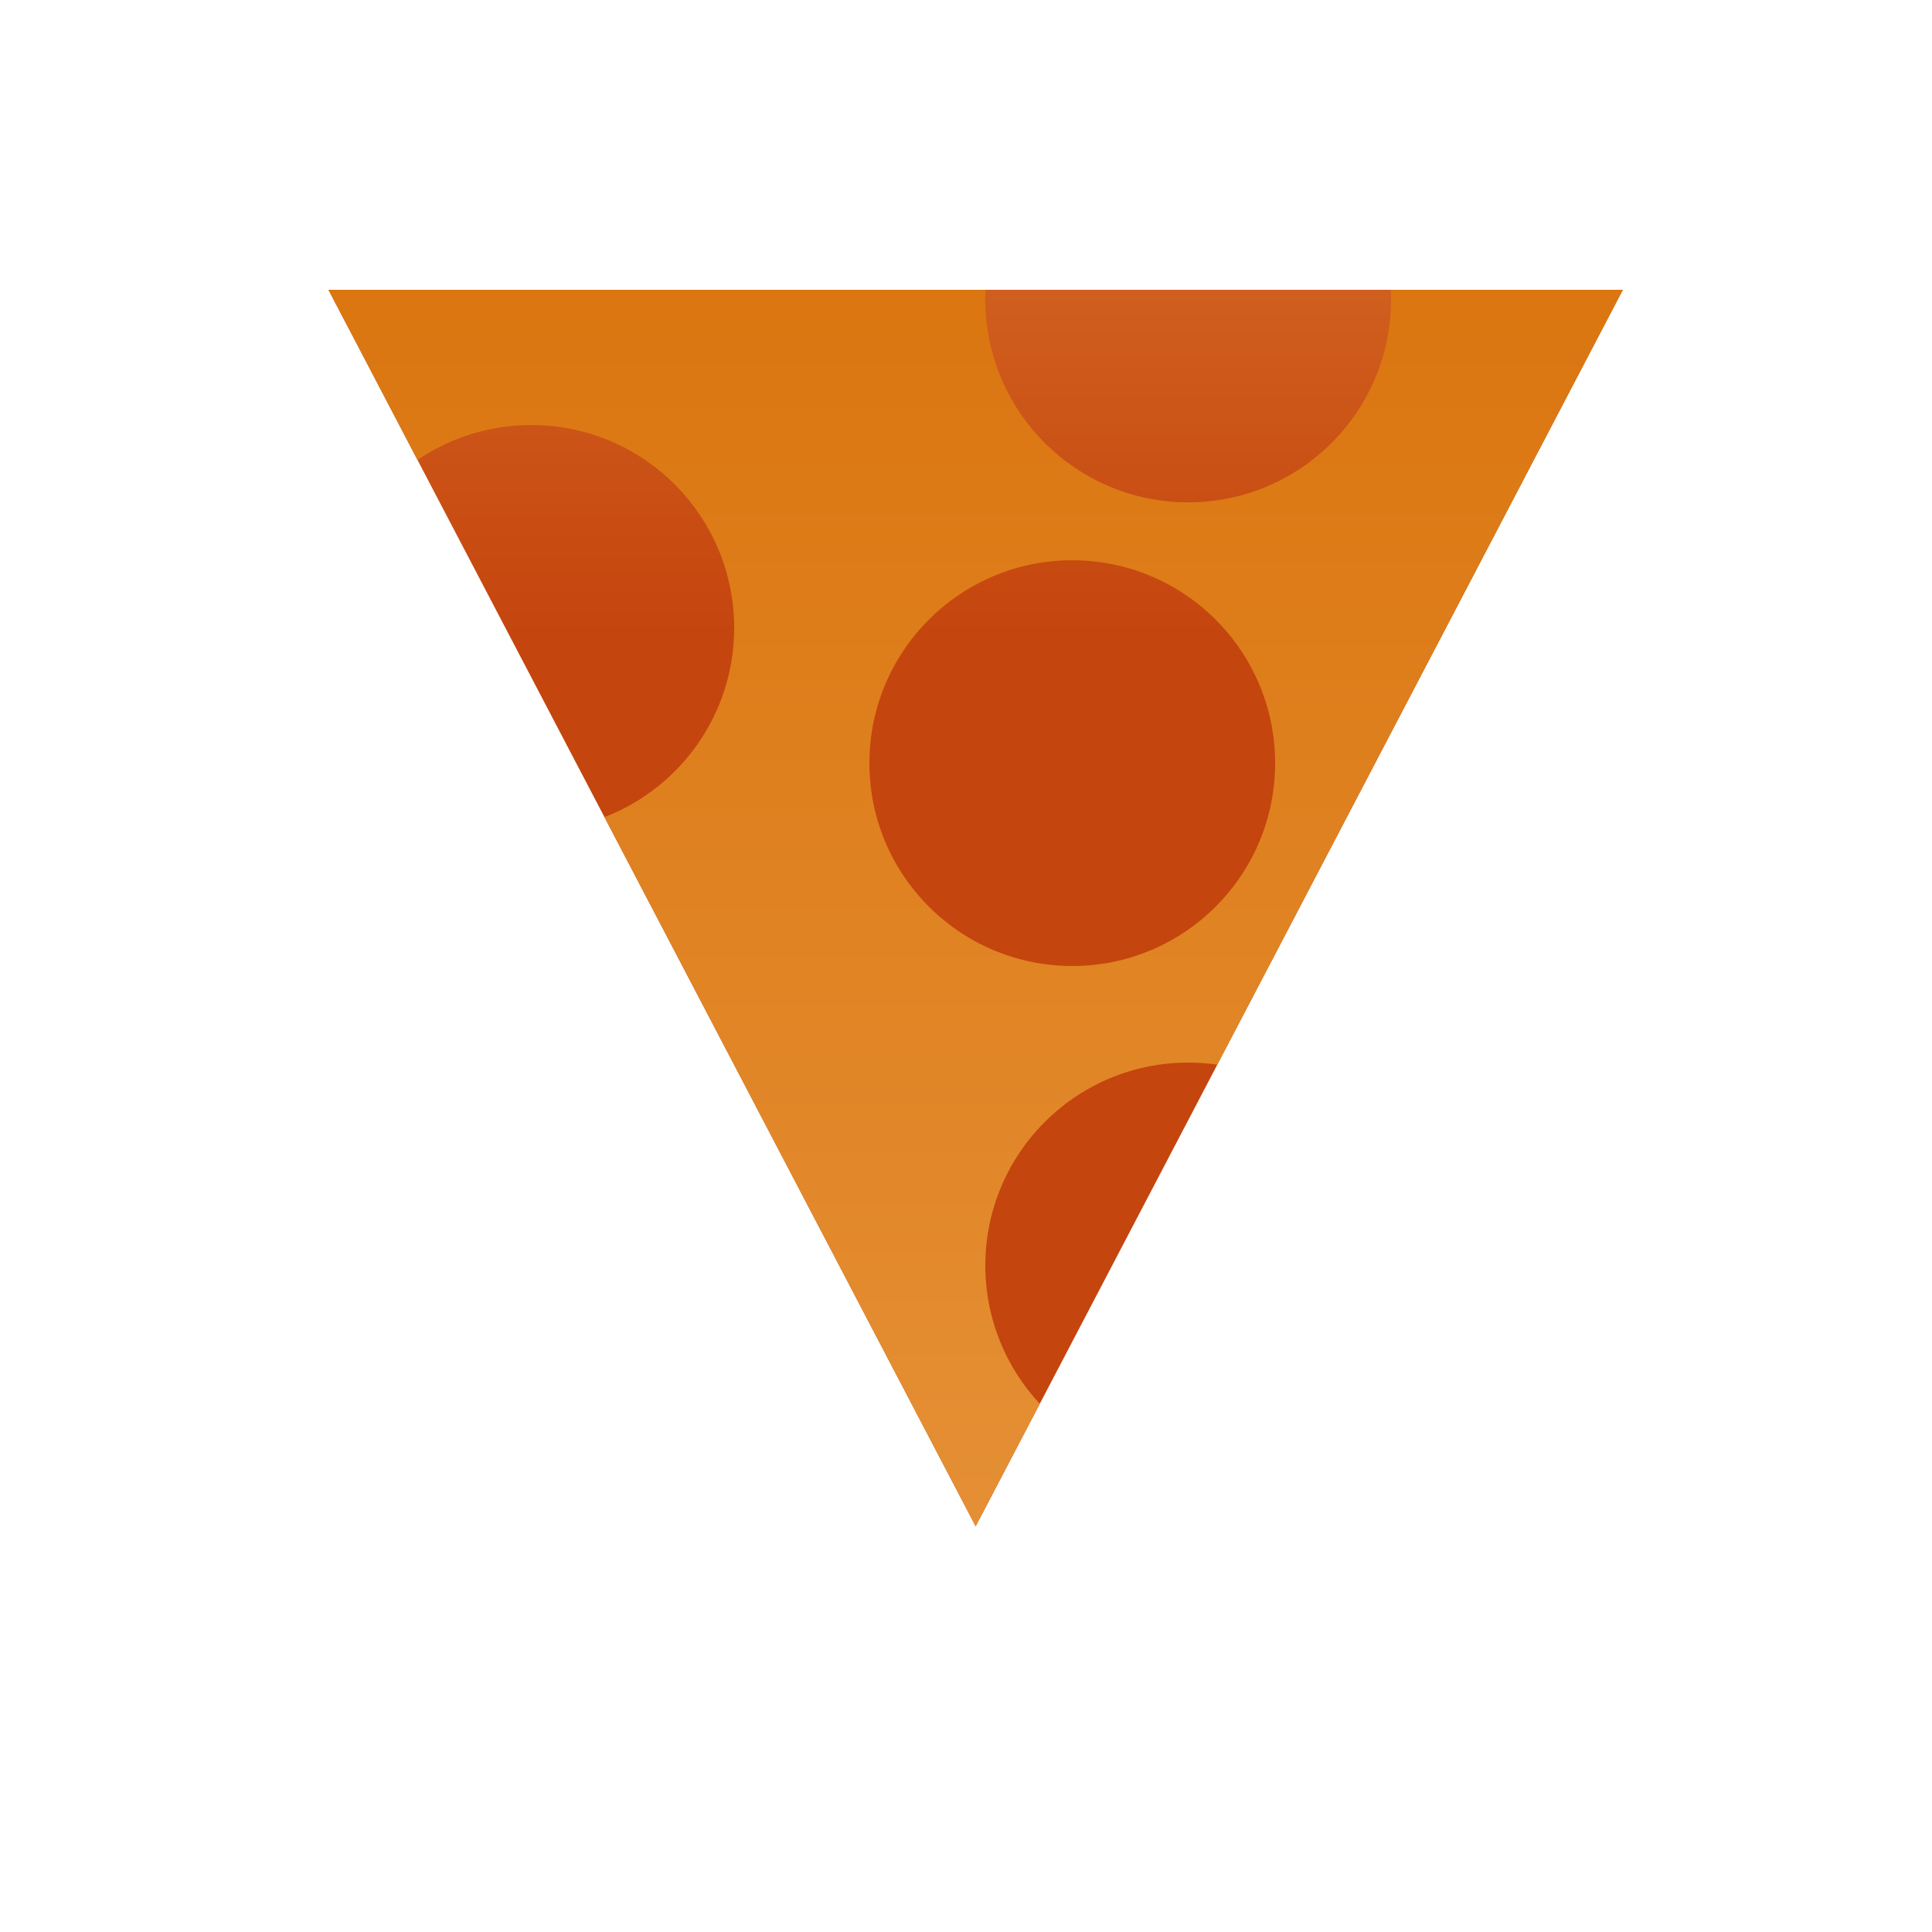 <?xml version="1.0" encoding="UTF-8"?>
<svg width="100px" height="100px" viewBox="0 0 100 100" version="1.1" xmlns="http://www.w3.org/2000/svg" xmlns:xlink="http://www.w3.org/1999/xlink">
    <!-- Generator: Sketch 52.6 (67491) - http://www.bohemiancoding.com/sketch -->
    <title>dinner</title>
    <desc>Created with Sketch.</desc>
    <defs>
        <linearGradient x1="50%" y1="72.308%" x2="50%" y2="169.983%" id="linearGradient-1">
            <stop stop-color="#C5450E" offset="0%"></stop>
            <stop stop-color="#E99943" offset="93.927%"></stop>
            <stop stop-color="#2F1CF8" offset="100%"></stop>
        </linearGradient>
        <polygon id="path-2" points="33.5 0 67 64 0 64"></polygon>
        <linearGradient x1="50%" y1="-43.645%" x2="50%" y2="169.983%" id="linearGradient-4">
            <stop stop-color="#D66B00" offset="0%"></stop>
            <stop stop-color="#E99943" offset="85.733%"></stop>
            <stop stop-color="#2F1CF8" offset="100%"></stop>
        </linearGradient>
    </defs>
    <g id="dinner" stroke="none" stroke-width="1" fill="none" fill-rule="evenodd">
        <g id="Oval-+-Oval-Copy-2-+-Oval-Copy-3-Mask-Copy" transform="translate(17, 15)">
            <mask id="mask-3" fill="white">
                <use xlink:href="#path-2"></use>
            </mask>
            <use id="Mask" fill="url(#linearGradient-1)" transform="translate(33.5, 32) rotate(-180) translate(-33.5, -32) " xlink:href="#path-2"></use>
        </g>
        <path d="M51.012,15 C51.004,15.166 51,15.332 51,15.5 C51,21.299 55.701,26 61.5,26 C67.299,26 72,21.299 72,15.5 C72,15.332 71.996,15.166 71.988,15 L84,15 L63.006,55.107 C62.514,55.037 62.011,55 61.5,55 C55.701,55 51,59.701 51,65.5 C51,68.267 52.07,70.784 53.819,72.659 L50.5,79 L31.288,42.296 C35.215,40.777 38,36.963 38,32.5 C38,26.701 33.299,22 27.5,22 C25.317,22 23.289,22.666 21.61,23.807 L17,15 L51.012,15 Z M55.5,50 C61.299,50 66,45.299 66,39.5 C66,33.701 61.299,29 55.5,29 C49.701,29 45,33.701 45,39.5 C45,45.299 49.701,50 55.5,50 Z" id="Combined-Shape" fill="url(#linearGradient-4)"></path>
    </g>
</svg>